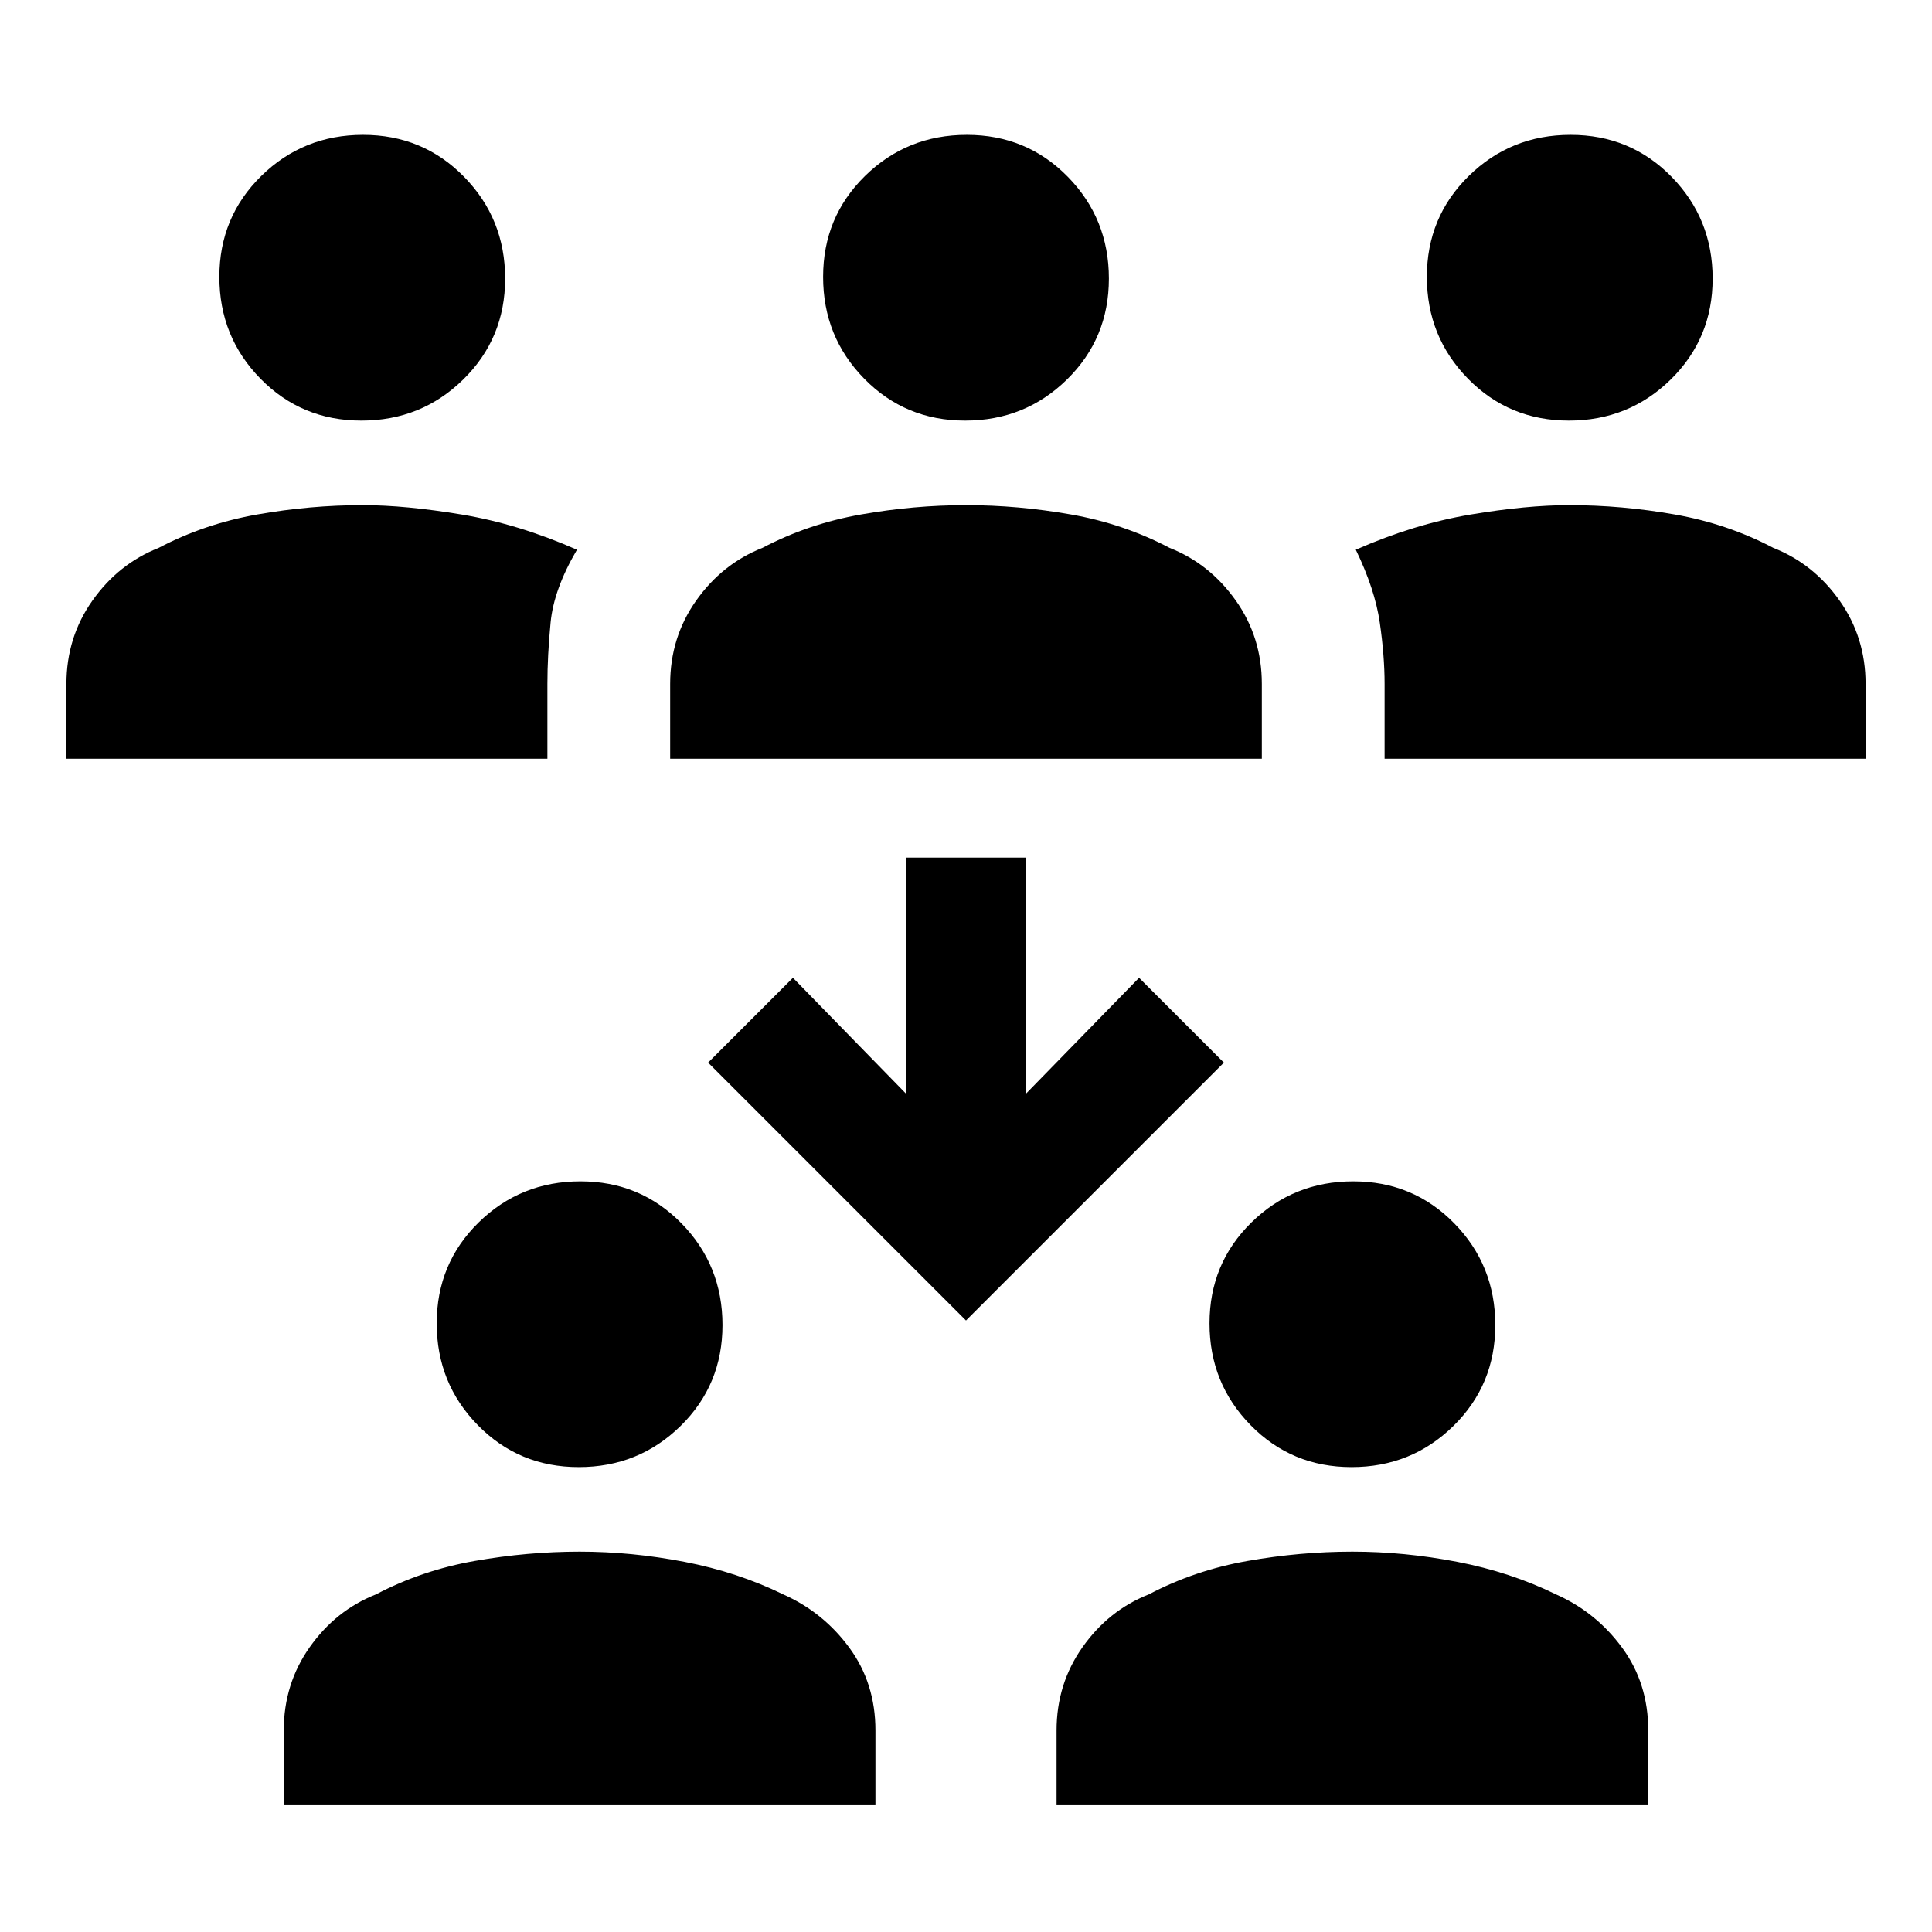 <svg xmlns="http://www.w3.org/2000/svg" height="20" viewBox="0 -960 960 960" width="20"><path d="M141-63v-37.15q0-23.19 12.96-41.48 12.96-18.29 32.89-26.14 22.84-12 49.07-16.61Q262.15-189 288-189q25.85 0 52.2 5.09 26.35 5.1 48.95 16.14 19.93 8.85 32.89 26.52Q435-123.59 435-100.15V-63H141Zm384 0v-37.15q0-23.19 12.96-41.48 12.96-18.29 32.89-26.14 22.84-12 49.07-16.61Q646.15-189 672-189q25.85 0 52.2 5.09 26.35 5.1 48.95 16.14 19.93 8.85 32.89 26.52Q819-123.59 819-100.15V-63H525ZM287.58-231q-29.73 0-50.16-20.84Q217-272.68 217-302.42q0-29.73 20.84-50.16Q258.68-373 288.42-373q29.73 0 50.16 20.84Q359-331.32 359-301.58q0 29.73-20.84 50.16Q317.32-231 287.58-231Zm384 0q-29.73 0-50.16-20.84Q601-272.68 601-302.42q0-29.73 20.84-50.16Q642.68-373 672.42-373q29.73 0 50.16 20.84Q743-331.32 743-301.58q0 29.73-20.84 50.16Q701.32-231 671.58-231ZM480-303.85 351.85-432 394-474.15l56.15 57.54v-117.24h59.7v117.24L566-474.15 608.15-432 480-303.85ZM33-583v-37.15q0-23.19 12.96-41.48 12.96-18.29 32.89-26.14 22.84-12 49.07-16.61Q154.15-709 180.2-709q21.28 0 49.38 4.69 28.11 4.7 57.11 17.46-11.54 19.7-13.11 36.24-1.58 16.53-1.58 30.46V-583H33Zm300 0v-37.15q0-23.19 12.96-41.48 12.96-18.29 32.89-26.14 22.84-12 49.07-16.61Q454.15-709 480-709q25.85 0 52.08 4.62 26.23 4.61 49.07 16.61 19.93 7.85 32.89 26.14T627-620.15V-583H333Zm355 0v-37.15q0-13.93-2.39-30.46-2.38-16.54-11.92-36.24 29-12.76 56.92-17.46Q758.52-709 779.8-709q26.05 0 52.28 4.62 26.23 4.61 49.07 16.61 19.93 7.85 32.89 26.14T927-620.15V-583H688ZM179.58-751q-29.73 0-50.16-20.84Q109-792.68 109-822.42q0-29.73 20.84-50.16Q150.68-893 180.42-893q29.73 0 50.16 20.84Q251-851.32 251-821.58q0 29.73-20.84 50.16Q209.32-751 179.58-751Zm300 0q-29.73 0-50.16-20.84Q409-792.68 409-822.42q0-29.73 20.84-50.16Q450.68-893 480.42-893q29.73 0 50.16 20.84Q551-851.32 551-821.58q0 29.73-20.84 50.16Q509.32-751 479.58-751Zm300 0q-29.73 0-50.16-20.84Q709-792.68 709-822.42q0-29.73 20.84-50.16Q750.68-893 780.42-893q29.73 0 50.16 20.84Q851-851.32 851-821.58q0 29.73-20.84 50.16Q809.32-751 779.58-751Z"/></svg>